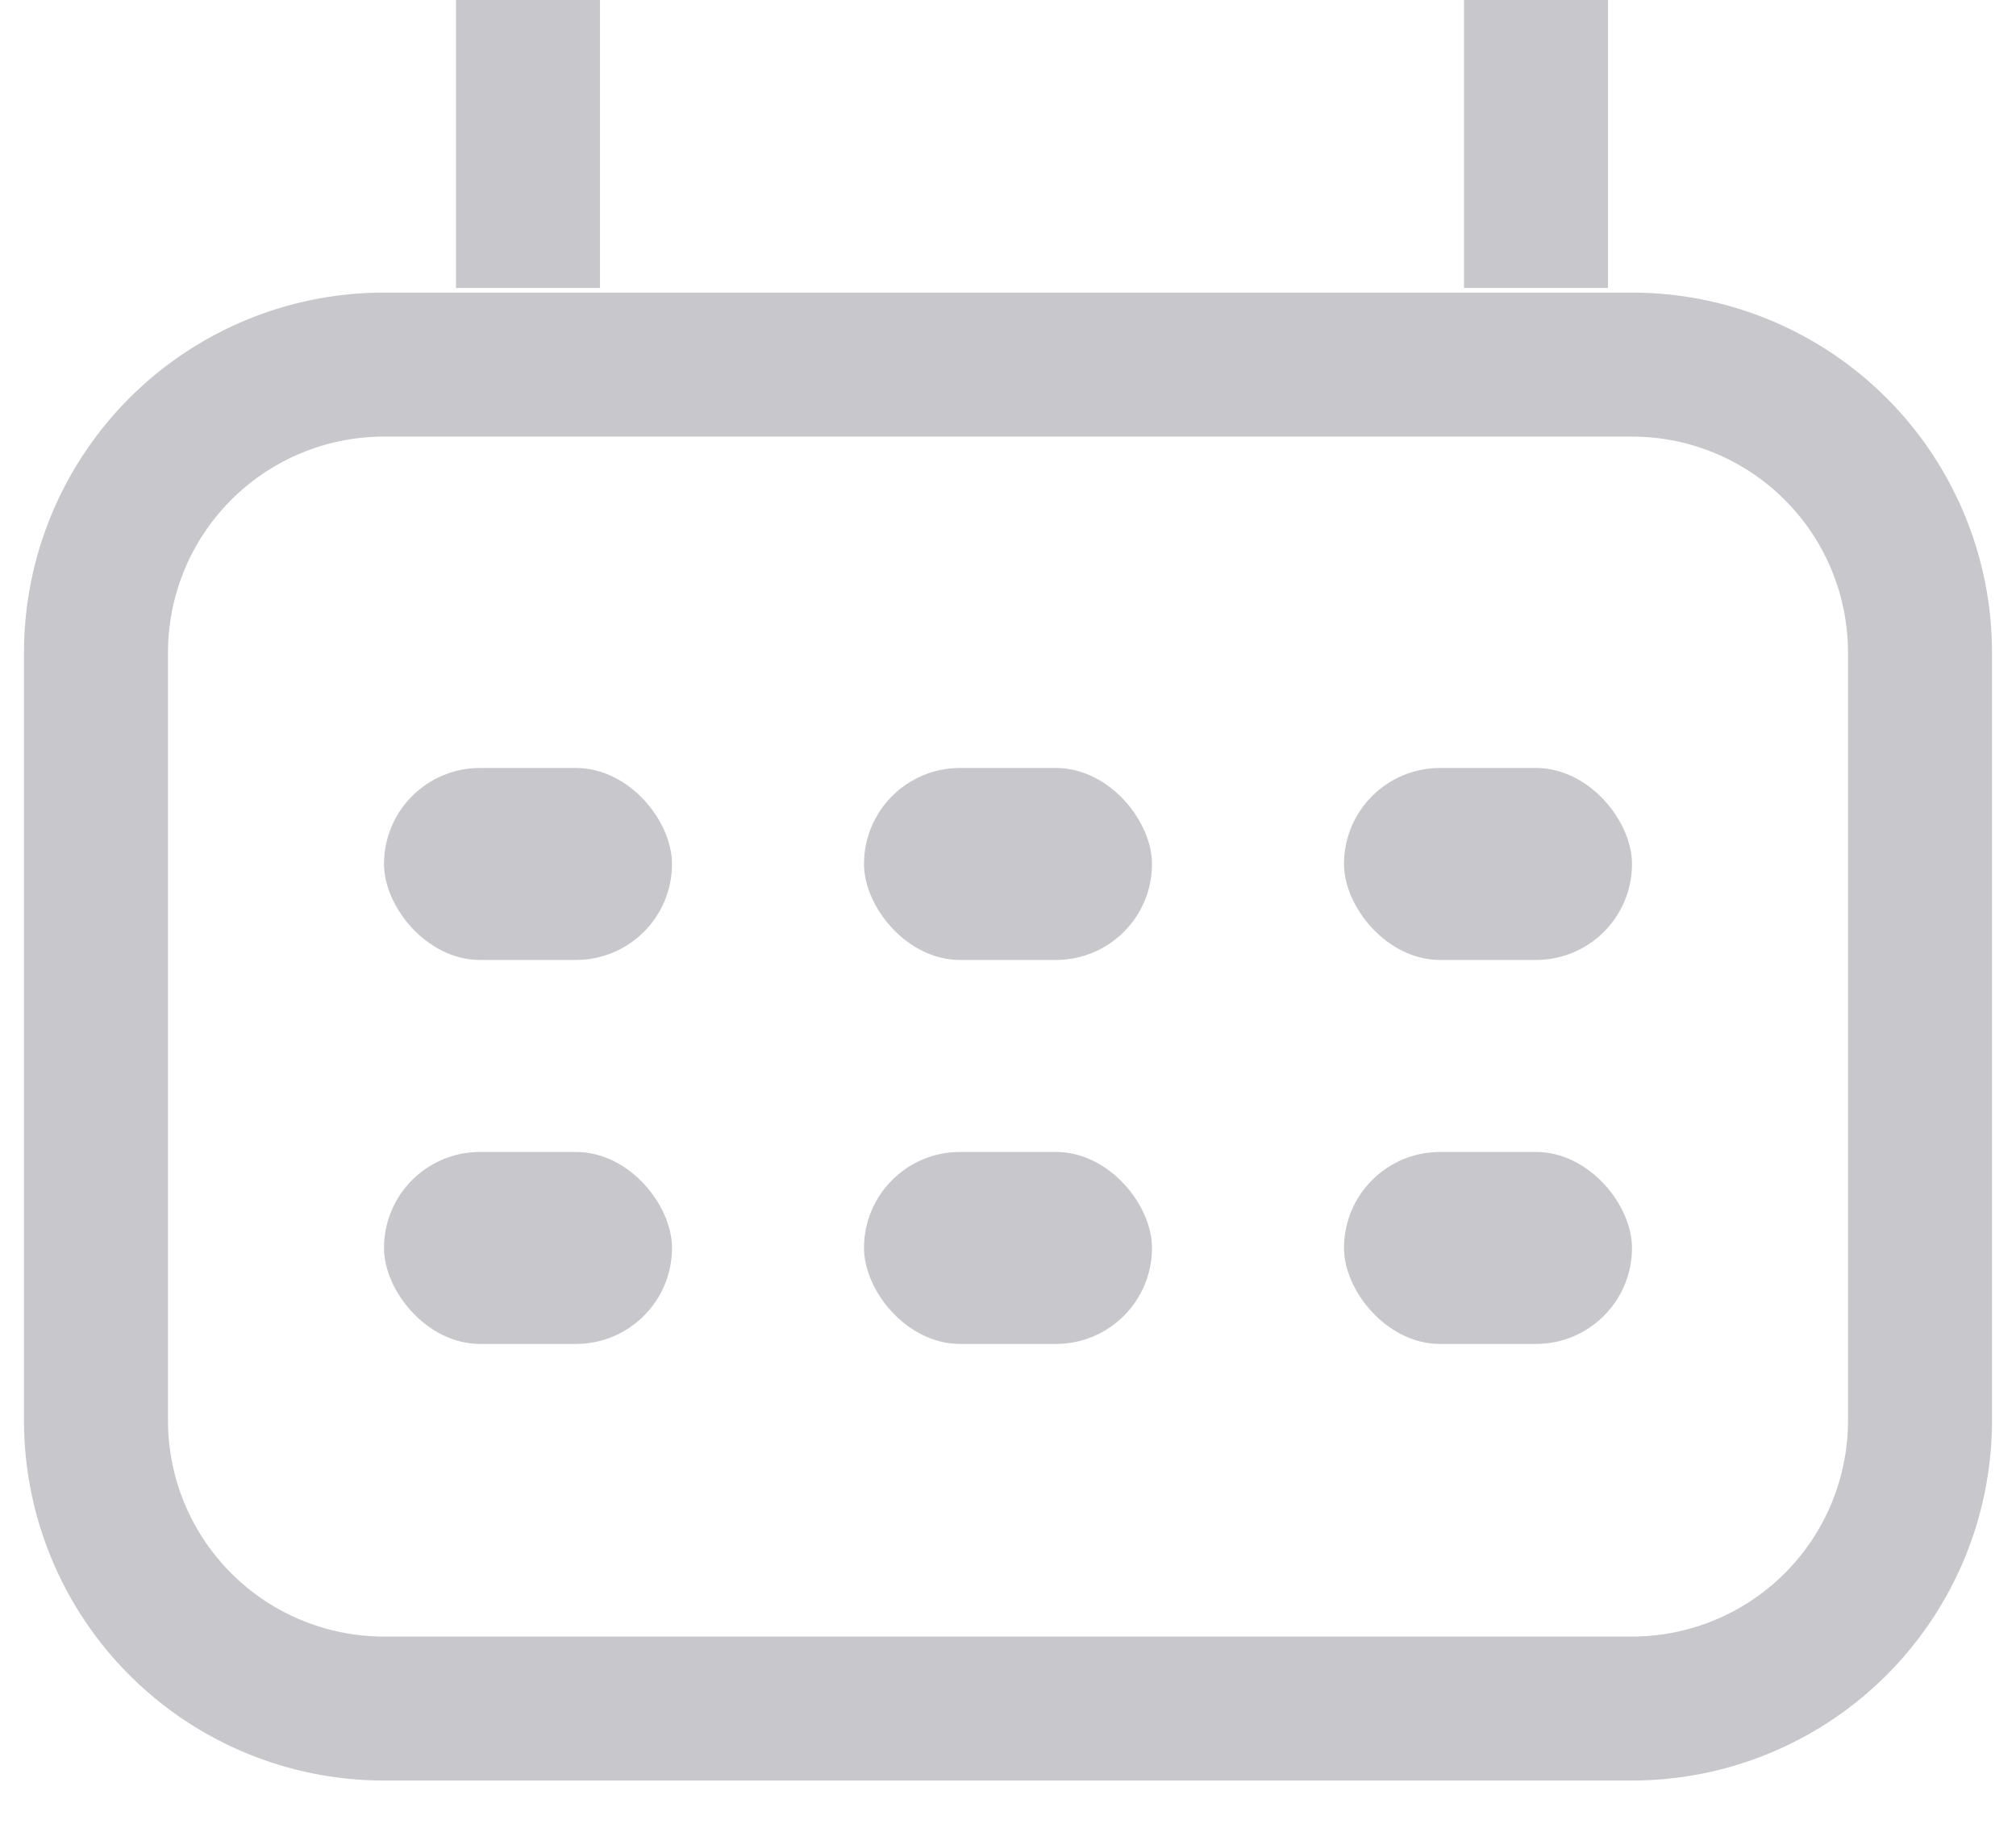 <svg xmlns="http://www.w3.org/2000/svg" width="21" height="19" viewBox="0 0 21 19">
    <g fill="none" fill-rule="evenodd" transform="translate(1)">
        <path stroke="#C8C7CC" stroke-width="1.5" d="M3 3.798h13a3 3 0 0 1 3 3v8a3 3 0 0 1-3 3H3a3 3 0 0 1-3-3v-8a3 3 0 0 1 3-3zM4.5 3V0M15 3V0"/>
        <rect width="3" height="2" x="3" y="8" fill="#C8C7CC" rx="1"/>
        <rect width="3" height="2" x="3" y="12" fill="#C8C7CC" rx="1"/>
        <rect width="3" height="2" x="8" y="8" fill="#C8C7CC" rx="1"/>
        <rect width="3" height="2" x="8" y="12" fill="#C8C7CC" rx="1"/>
        <rect width="3" height="2" x="13" y="8" fill="#C8C7CC" rx="1"/>
        <rect width="3" height="2" x="13" y="12" fill="#C8C7CC" rx="1"/>
    </g>
</svg>
